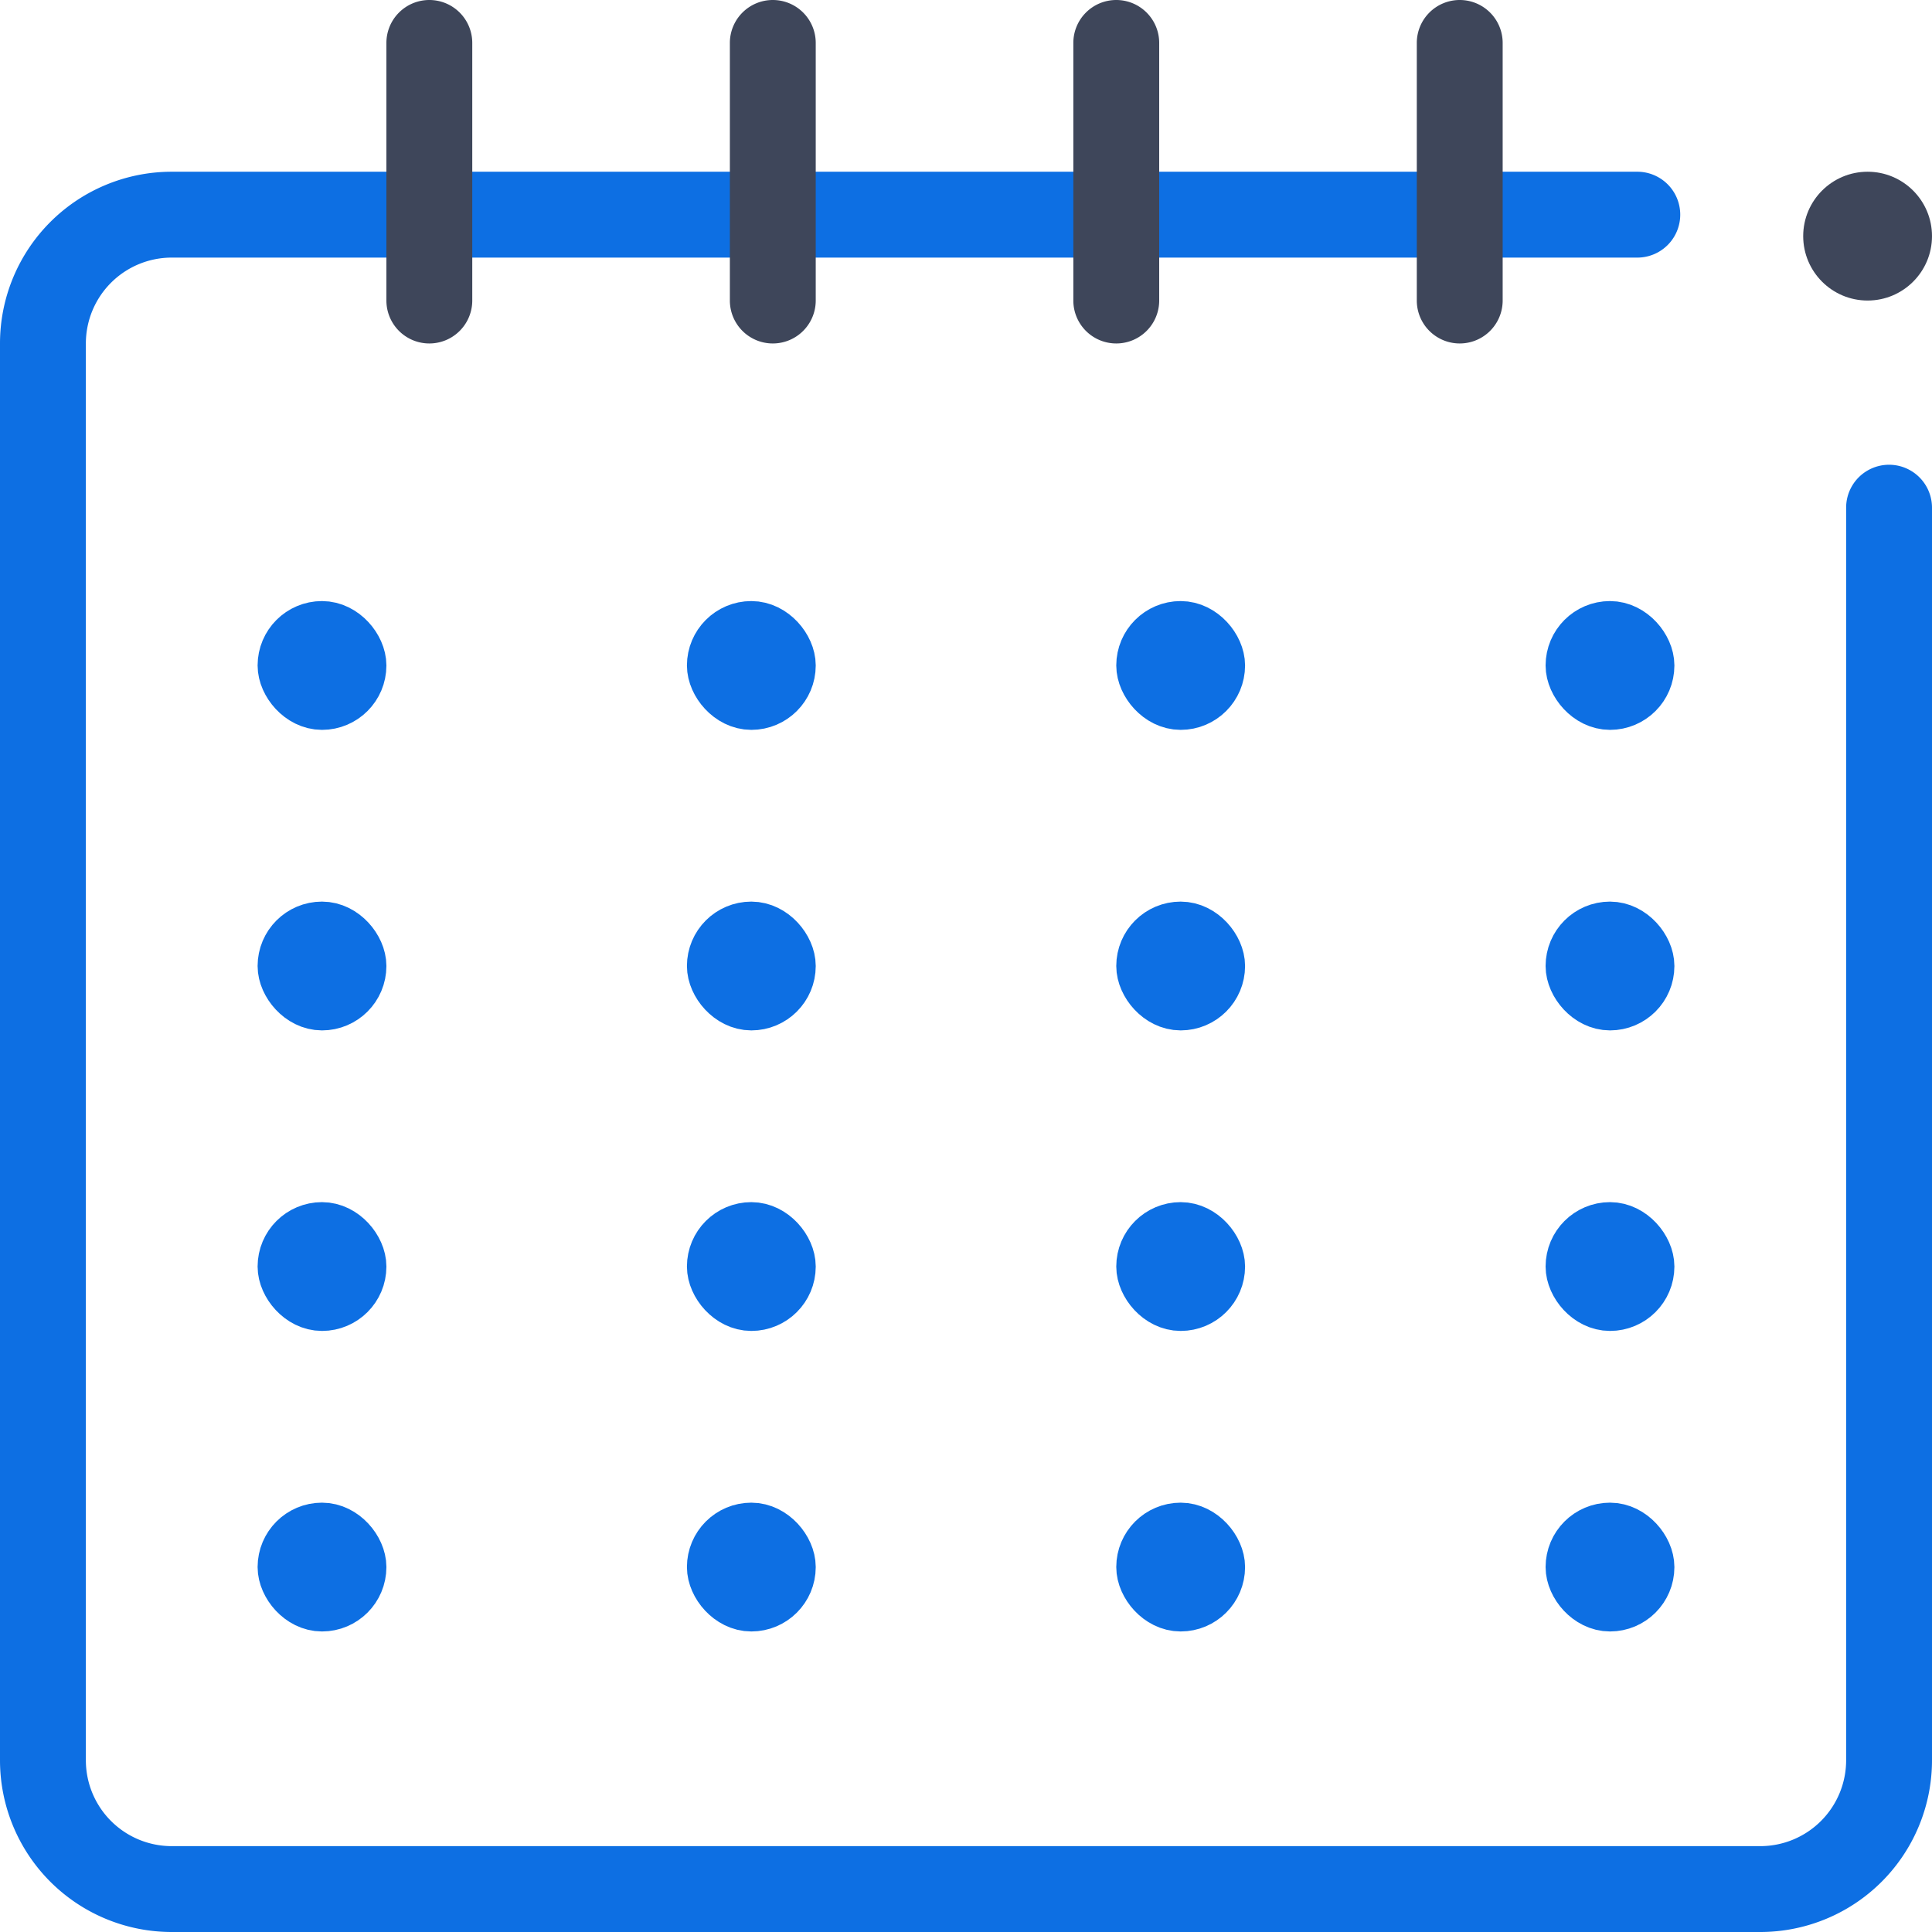 <svg width="45" height="45" viewBox="0 0 45 45" fill="none" xmlns="http://www.w3.org/2000/svg"><path fill-rule="evenodd" clip-rule="evenodd" d="M4 6a2 2 0 0 0-2 2v33a2 2 0 0 0 2 2h37a2 2 0 0 0 2-2V11.825a1 1 0 1 1 2 0V41a4 4 0 0 1-4 4H4a4 4 0 0 1-4-4V8a4 4 0 0 1 4-4h34.136a1 1 0 0 1 0 2H4z" fill="#0D6FE3"/><circle cx="43.5" cy="5.5" r="1.5" fill="#3E465A"/><path fill-rule="evenodd" clip-rule="evenodd" d="M10 0a1 1 0 0 1 1 1v6a1 1 0 1 1-2 0V1a1 1 0 0 1 1-1zm8 0a1 1 0 0 1 1 1v6a1 1 0 1 1-2 0V1a1 1 0 0 1 1-1zm8 0a1 1 0 0 1 1 1v6a1 1 0 1 1-2 0V1a1 1 0 0 1 1-1zm8 0a1 1 0 0 1 1 1v6a1 1 0 1 1-2 0V1a1 1 0 0 1 1-1z" fill="#3E465A"/><rect x="6.75" y="14.75" width="1.5" height="1.5" rx=".75" stroke="#0D6FE3" stroke-width="1.5"/><rect x="6.75" y="21.75" width="1.5" height="1.5" rx=".75" stroke="#0D6FE3" stroke-width="1.5"/><rect x="6.75" y="28.75" width="1.5" height="1.5" rx=".75" stroke="#0D6FE3" stroke-width="1.5"/><rect x="6.75" y="35.75" width="1.5" height="1.5" rx=".75" stroke="#0D6FE3" stroke-width="1.5"/><rect x="16.75" y="35.75" width="1.5" height="1.5" rx=".75" stroke="#0D6FE3" stroke-width="1.5"/><rect x="16.75" y="28.75" width="1.5" height="1.5" rx=".75" stroke="#0D6FE3" stroke-width="1.5"/><rect x="16.75" y="21.75" width="1.5" height="1.5" rx=".75" stroke="#0D6FE3" stroke-width="1.5"/><rect x="16.75" y="14.75" width="1.5" height="1.5" rx=".75" stroke="#0D6FE3" stroke-width="1.5"/><rect x="26.75" y="35.75" width="1.5" height="1.5" rx=".75" stroke="#0D6FE3" stroke-width="1.5"/><rect x="26.75" y="28.75" width="1.5" height="1.5" rx=".75" stroke="#0D6FE3" stroke-width="1.5"/><rect x="26.75" y="21.75" width="1.5" height="1.5" rx=".75" stroke="#0D6FE3" stroke-width="1.5"/><rect x="26.75" y="14.75" width="1.5" height="1.5" rx=".75" stroke="#0D6FE3" stroke-width="1.5"/><rect x="36.75" y="35.75" width="1.5" height="1.5" rx=".75" stroke="#0D6FE3" stroke-width="1.5"/><rect x="36.75" y="28.75" width="1.5" height="1.5" rx=".75" stroke="#0D6FE3" stroke-width="1.5"/><rect x="36.75" y="21.75" width="1.5" height="1.5" rx=".75" stroke="#0D6FE3" stroke-width="1.5"/><rect x="36.75" y="14.75" width="1.5" height="1.5" rx=".75" stroke="#0D6FE3" stroke-width="1.5"/></svg>